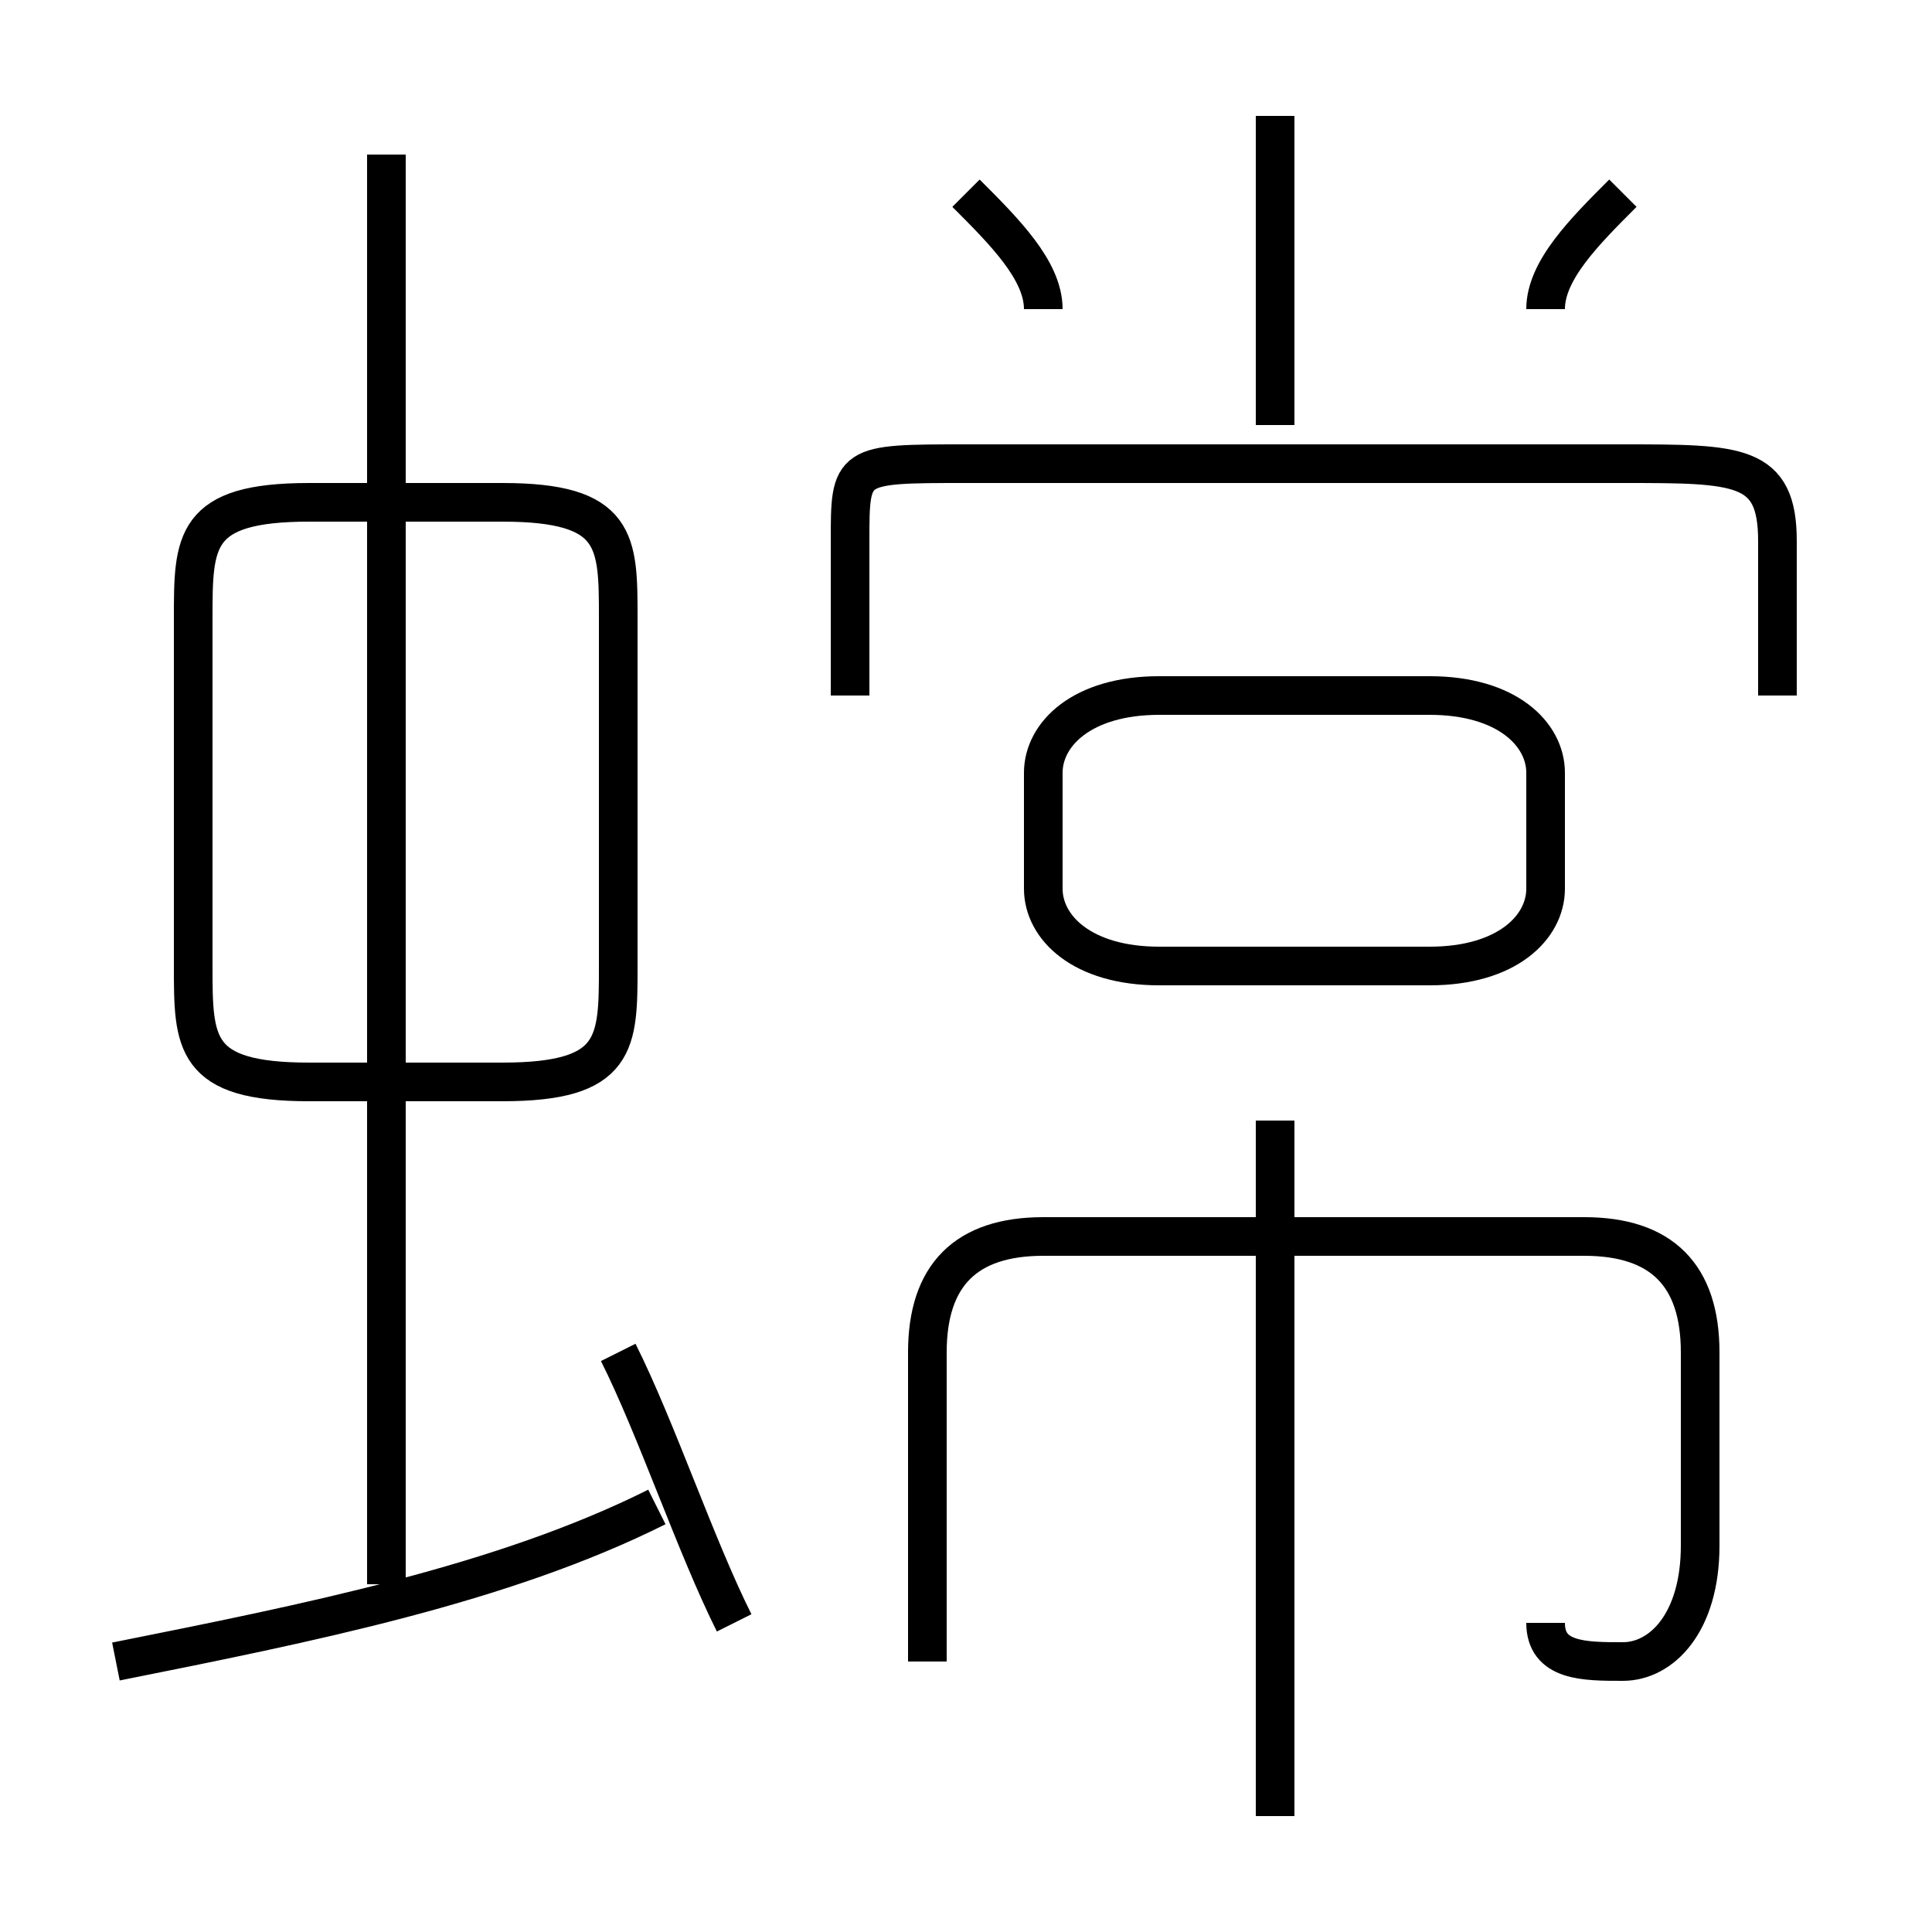 <?xml version='1.0' encoding='utf8'?>
<svg viewBox="0.0 -6.0 50.0 50.0" version="1.1" xmlns="http://www.w3.org/2000/svg">
<rect x="0.0" y="-6.0" width="50.0" height="50.0" fill="#808080" stroke="none"/>
<rect x="-1000" y="-1000" width="2000" height="2000" stroke="white" fill="white"/>
<g style="fill:white;stroke:#000000;  stroke-width:1">
<path d="M 40 -2 C 40 -1 41 -1 42 -1 C 43 -1 44 -2 44 -4 L 44 -9 C 44 -11 43 -12 41 -12 L 27 -12 C 25 -12 24 -11 24 -9 L 24 -1 M 3 -1 C 8 -2 13 -3 17 -5 M 19 -2 C 18 -4 17 -7 16 -9 M 10 -3 L 10 -40 M 16 -19 L 16 -28 C 16 -30 16 -31 13 -31 L 8 -31 C 5 -31 5 -30 5 -28 L 5 -19 C 5 -17 5 -16 8 -16 L 13 -16 C 16 -16 16 -17 16 -19 Z M 33 3 L 33 -15 M 30 -19 L 37 -19 C 39 -19 40 -20 40 -21 L 40 -24 C 40 -25 39 -26 37 -26 L 30 -26 C 28 -26 27 -25 27 -24 L 27 -21 C 27 -20 28 -19 30 -19 Z M 46 -26 L 46 -30 C 46 -32 45 -32 42 -32 L 25 -32 C 22 -32 22 -32 22 -30 L 22 -26 M 27 -36 C 27 -37 26 -38 25 -39 M 33 -33 L 33 -41 M 40 -36 C 40 -37 41 -38 42 -39" transform="translate(0.0 38.0)" />
</g>
</svg>